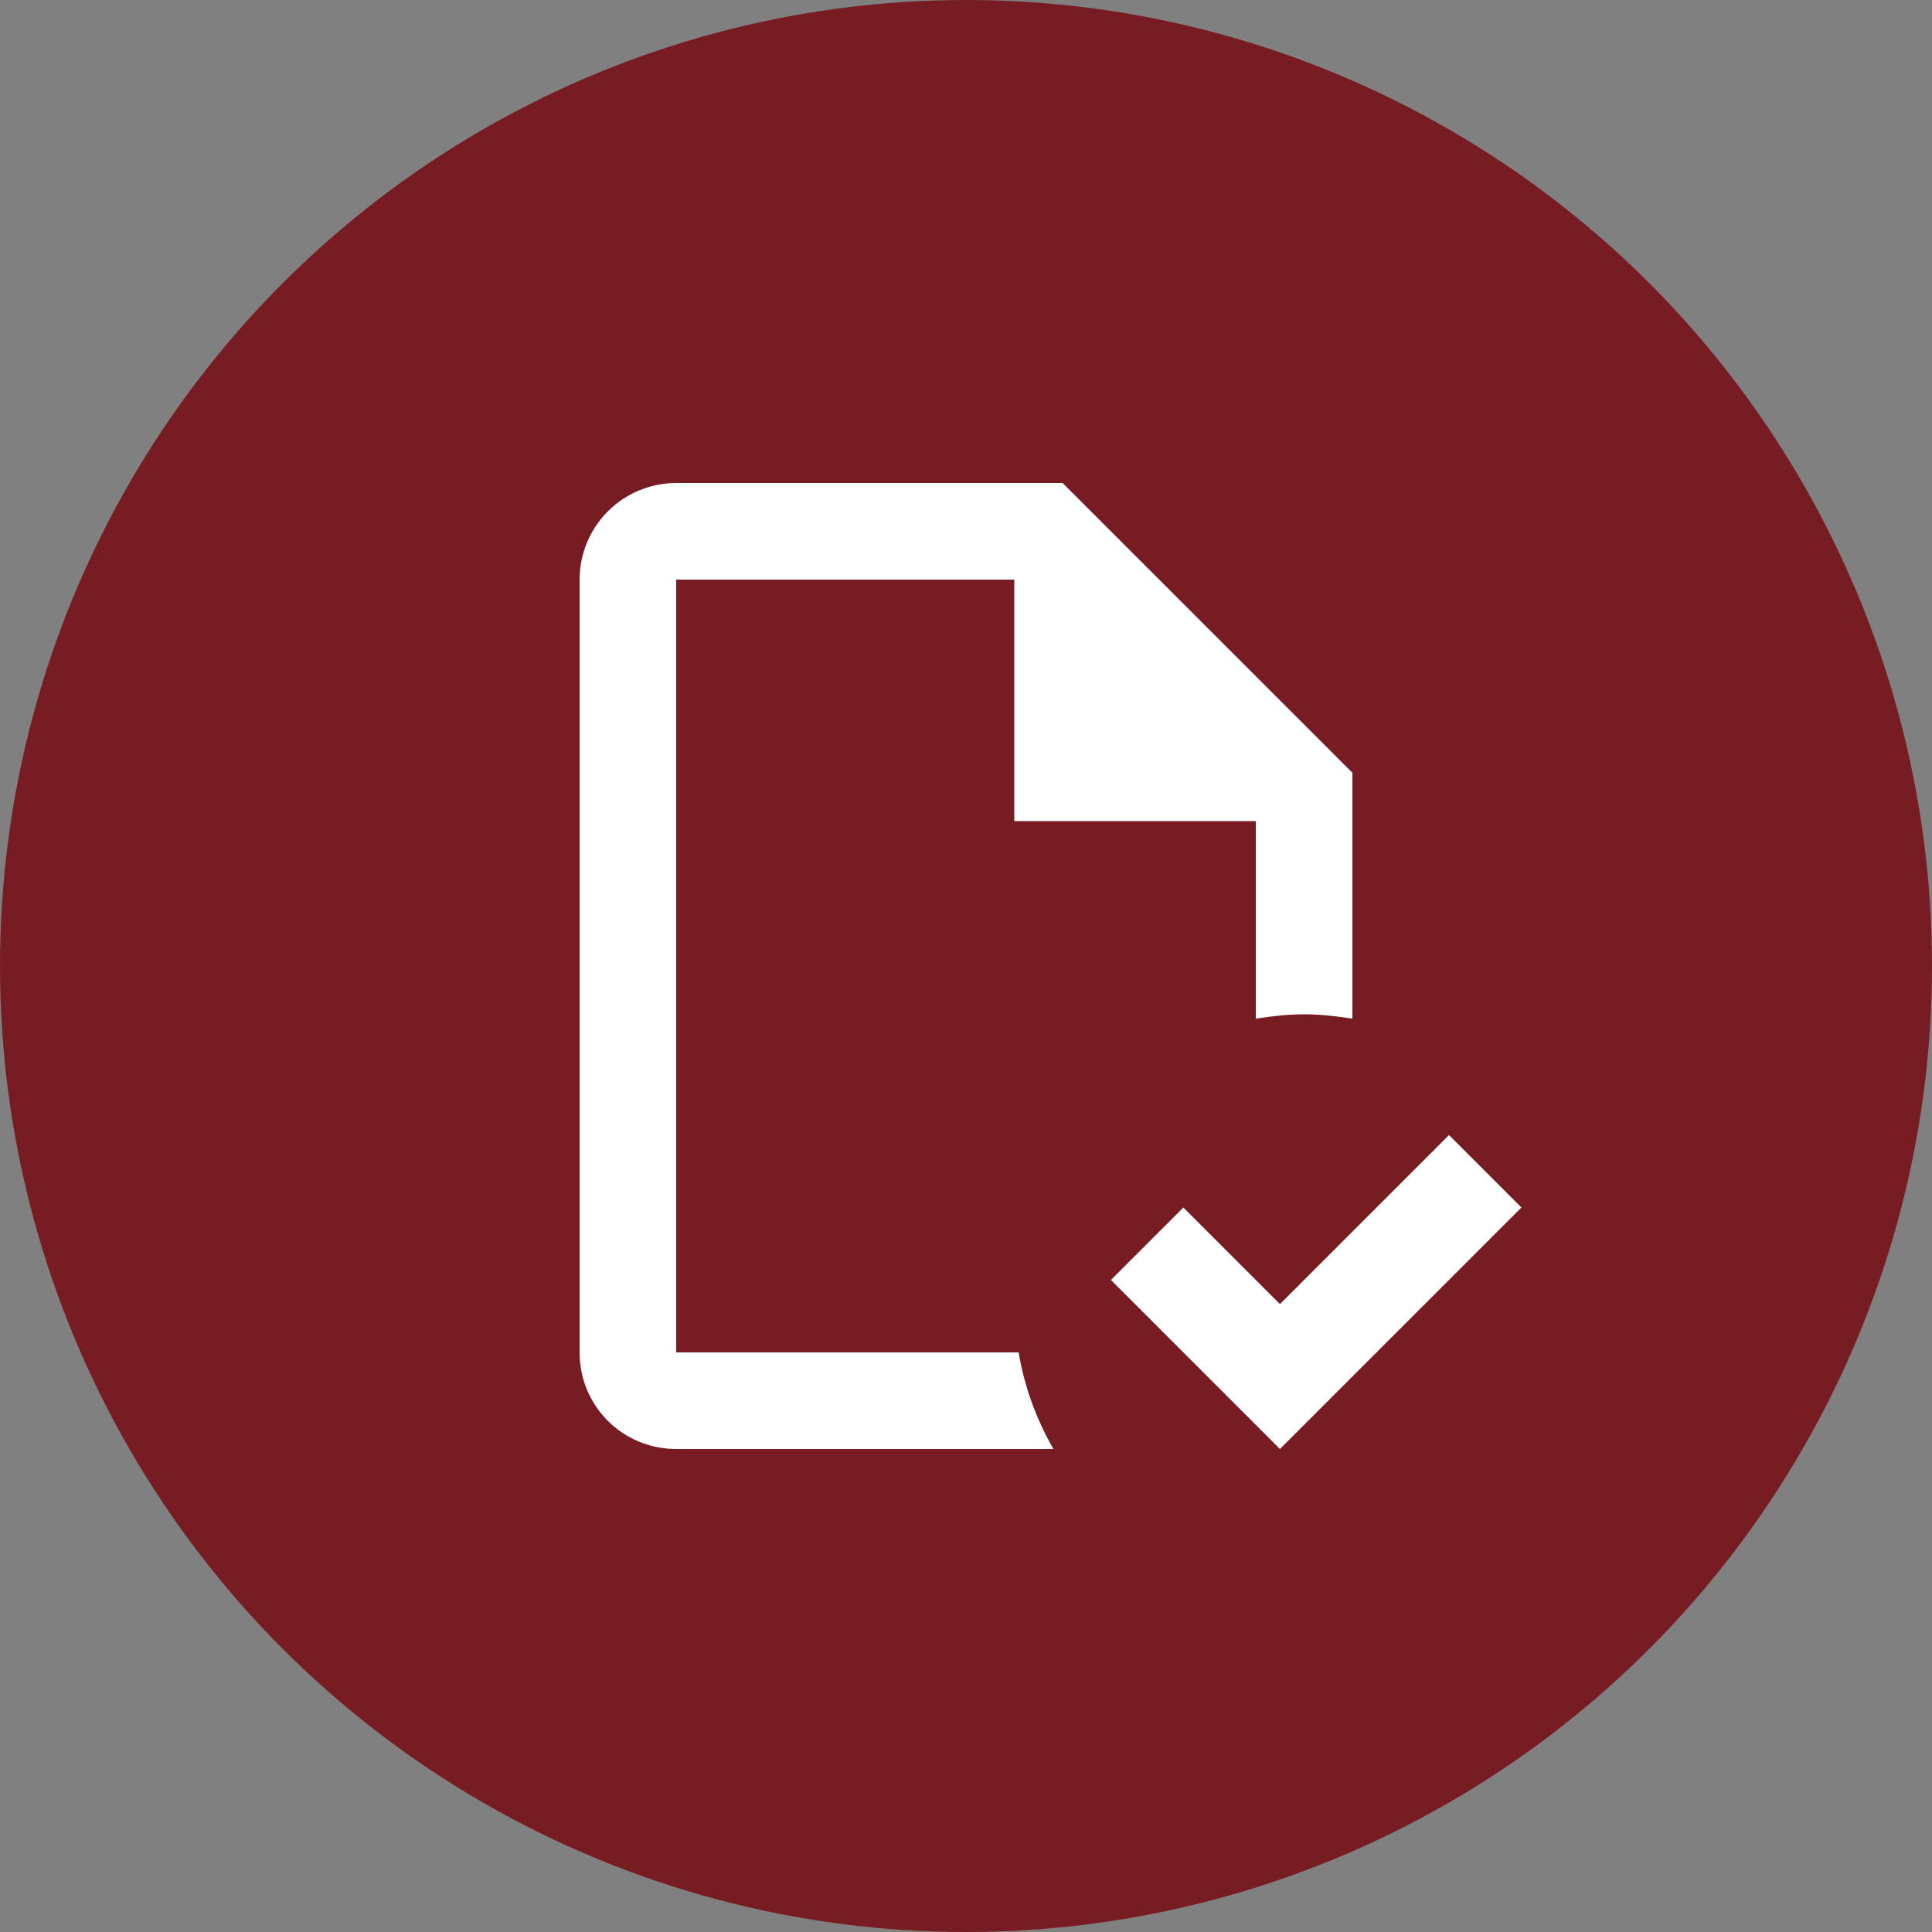 <svg width="40" height="40" viewBox="0 0 40 40" fill="none" xmlns="http://www.w3.org/2000/svg">
<rect x="0" y="0" width="40" height="40" fill="#808080" stroke="none"/>
<circle cx="20" cy="20" r="20" fill="#781C24"/>
<path d="M31.5 25L26.5 30L23 26.5L24.5 25L26.5 27L30 23.5L31.5 25ZM21.09 28H14V12H21V17H26V21.09C26.33 21.04 26.66 21 27 21C27.34 21 27.67 21.04 28 21.09V16L22 10H14C13.47 10 12.961 10.211 12.586 10.586C12.211 10.961 12 11.47 12 12V28C12 29.11 12.89 30 14 30H21.81C21.46 29.39 21.21 28.72 21.09 28Z" fill="white"/>
</svg>
